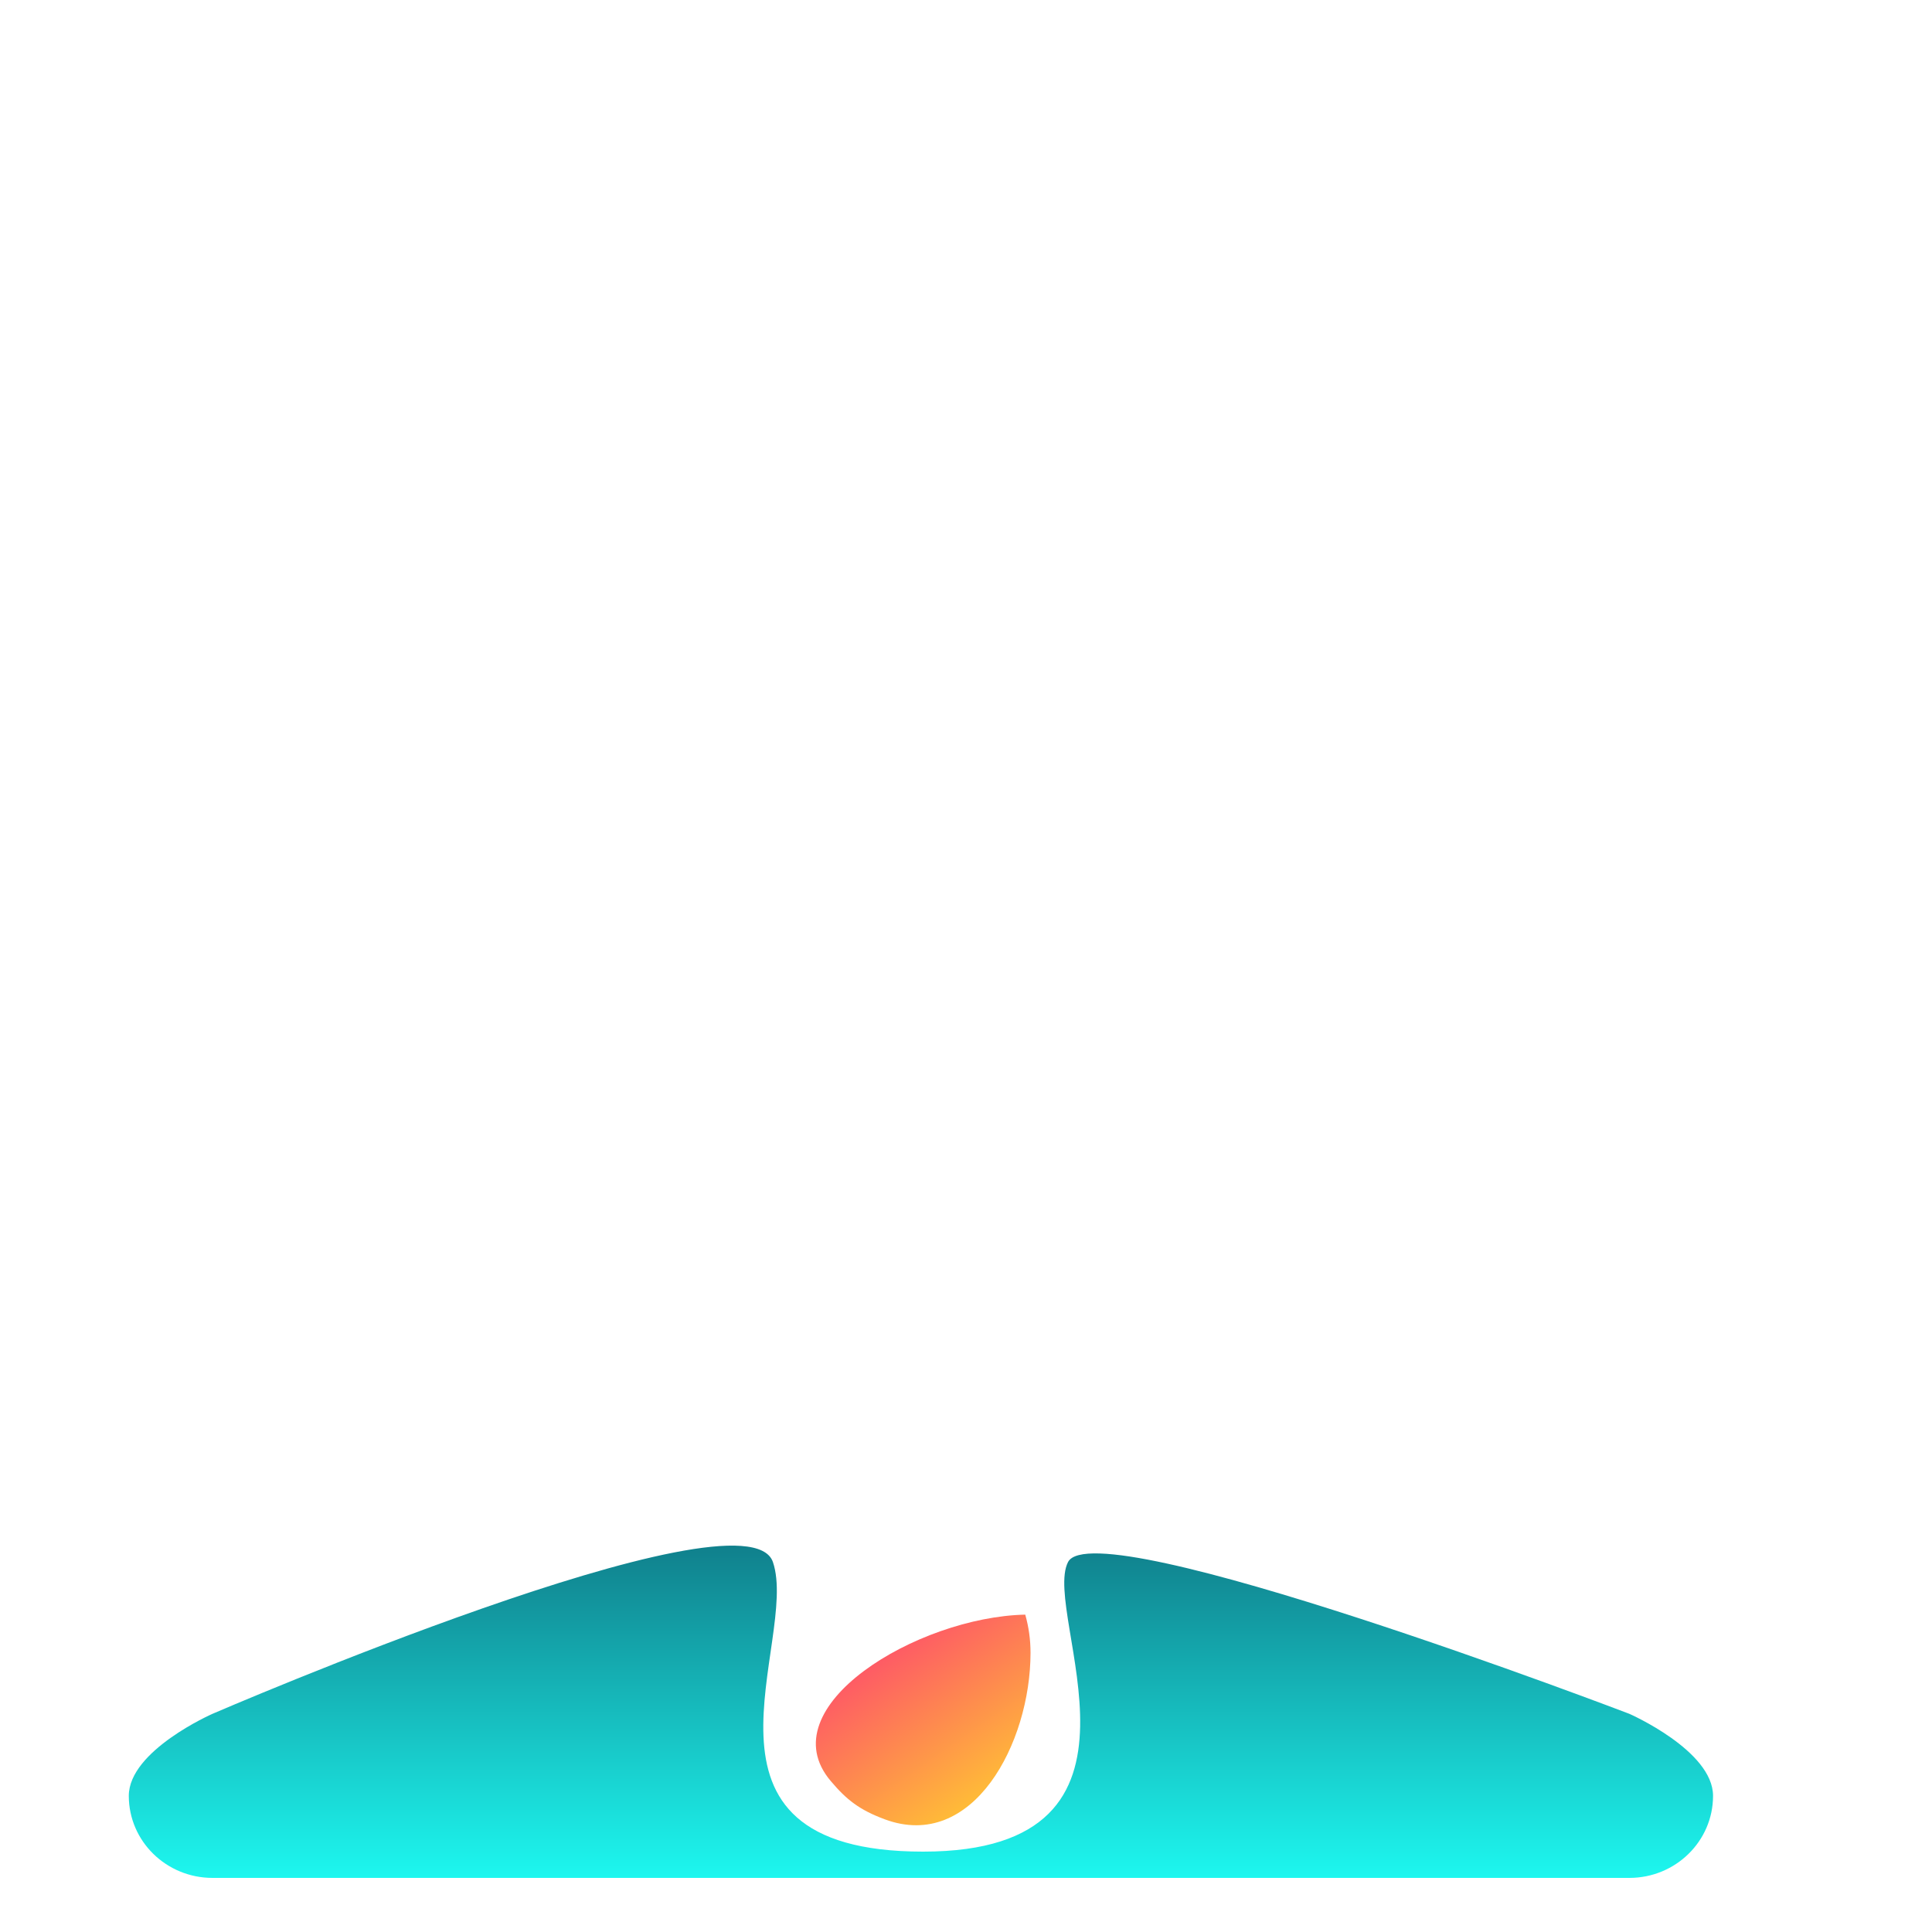 <svg width="15" height="15" viewBox="0 0 15 15" fill="none" xmlns="http://www.w3.org/2000/svg">
<path fill-rule="evenodd" clip-rule="evenodd" d="M8.292 12.128C8.501 11.719 12.65 13.306 12.65 13.306C12.65 13.306 13.3 13.591 13.3 13.943C13.3 14.295 13.009 14.58 12.65 14.58H1.65C1.291 14.58 1 14.295 1 13.943C1 13.591 1.65 13.306 1.65 13.306C1.65 13.306 5.792 11.515 6.001 12.128C6.209 12.741 5.209 14.376 7.167 14.376C9.126 14.376 8.084 12.537 8.292 12.128Z" fill="url(#paint0_linear_21087_70084)"/>
<path fill-rule="evenodd" clip-rule="evenodd" d="M7.96 12.536C7.122 12.554 5.962 13.253 6.45 13.828C6.573 13.974 6.673 14.052 6.869 14.125C7.553 14.379 8.001 13.535 8.001 12.832C8.001 12.73 7.987 12.631 7.96 12.536Z" fill="url(#paint1_linear_21087_70084)"/>
<defs>
<linearGradient id="paint0_linear_21087_70084" x1="7.15" y1="12" x2="7.15" y2="14.58" gradientUnits="userSpaceOnUse">
<stop stop-color="#10808C"/>
<stop offset="1" stop-color="#1DF7EF"/>
</linearGradient>
<linearGradient id="paint1_linear_21087_70084" x1="7.167" y1="12.536" x2="8.262" y2="14.106" gradientUnits="userSpaceOnUse">
<stop stop-color="#FE5468"/>
<stop offset="1" stop-color="#FFDF27"/>
</linearGradient>
</defs>
</svg>
